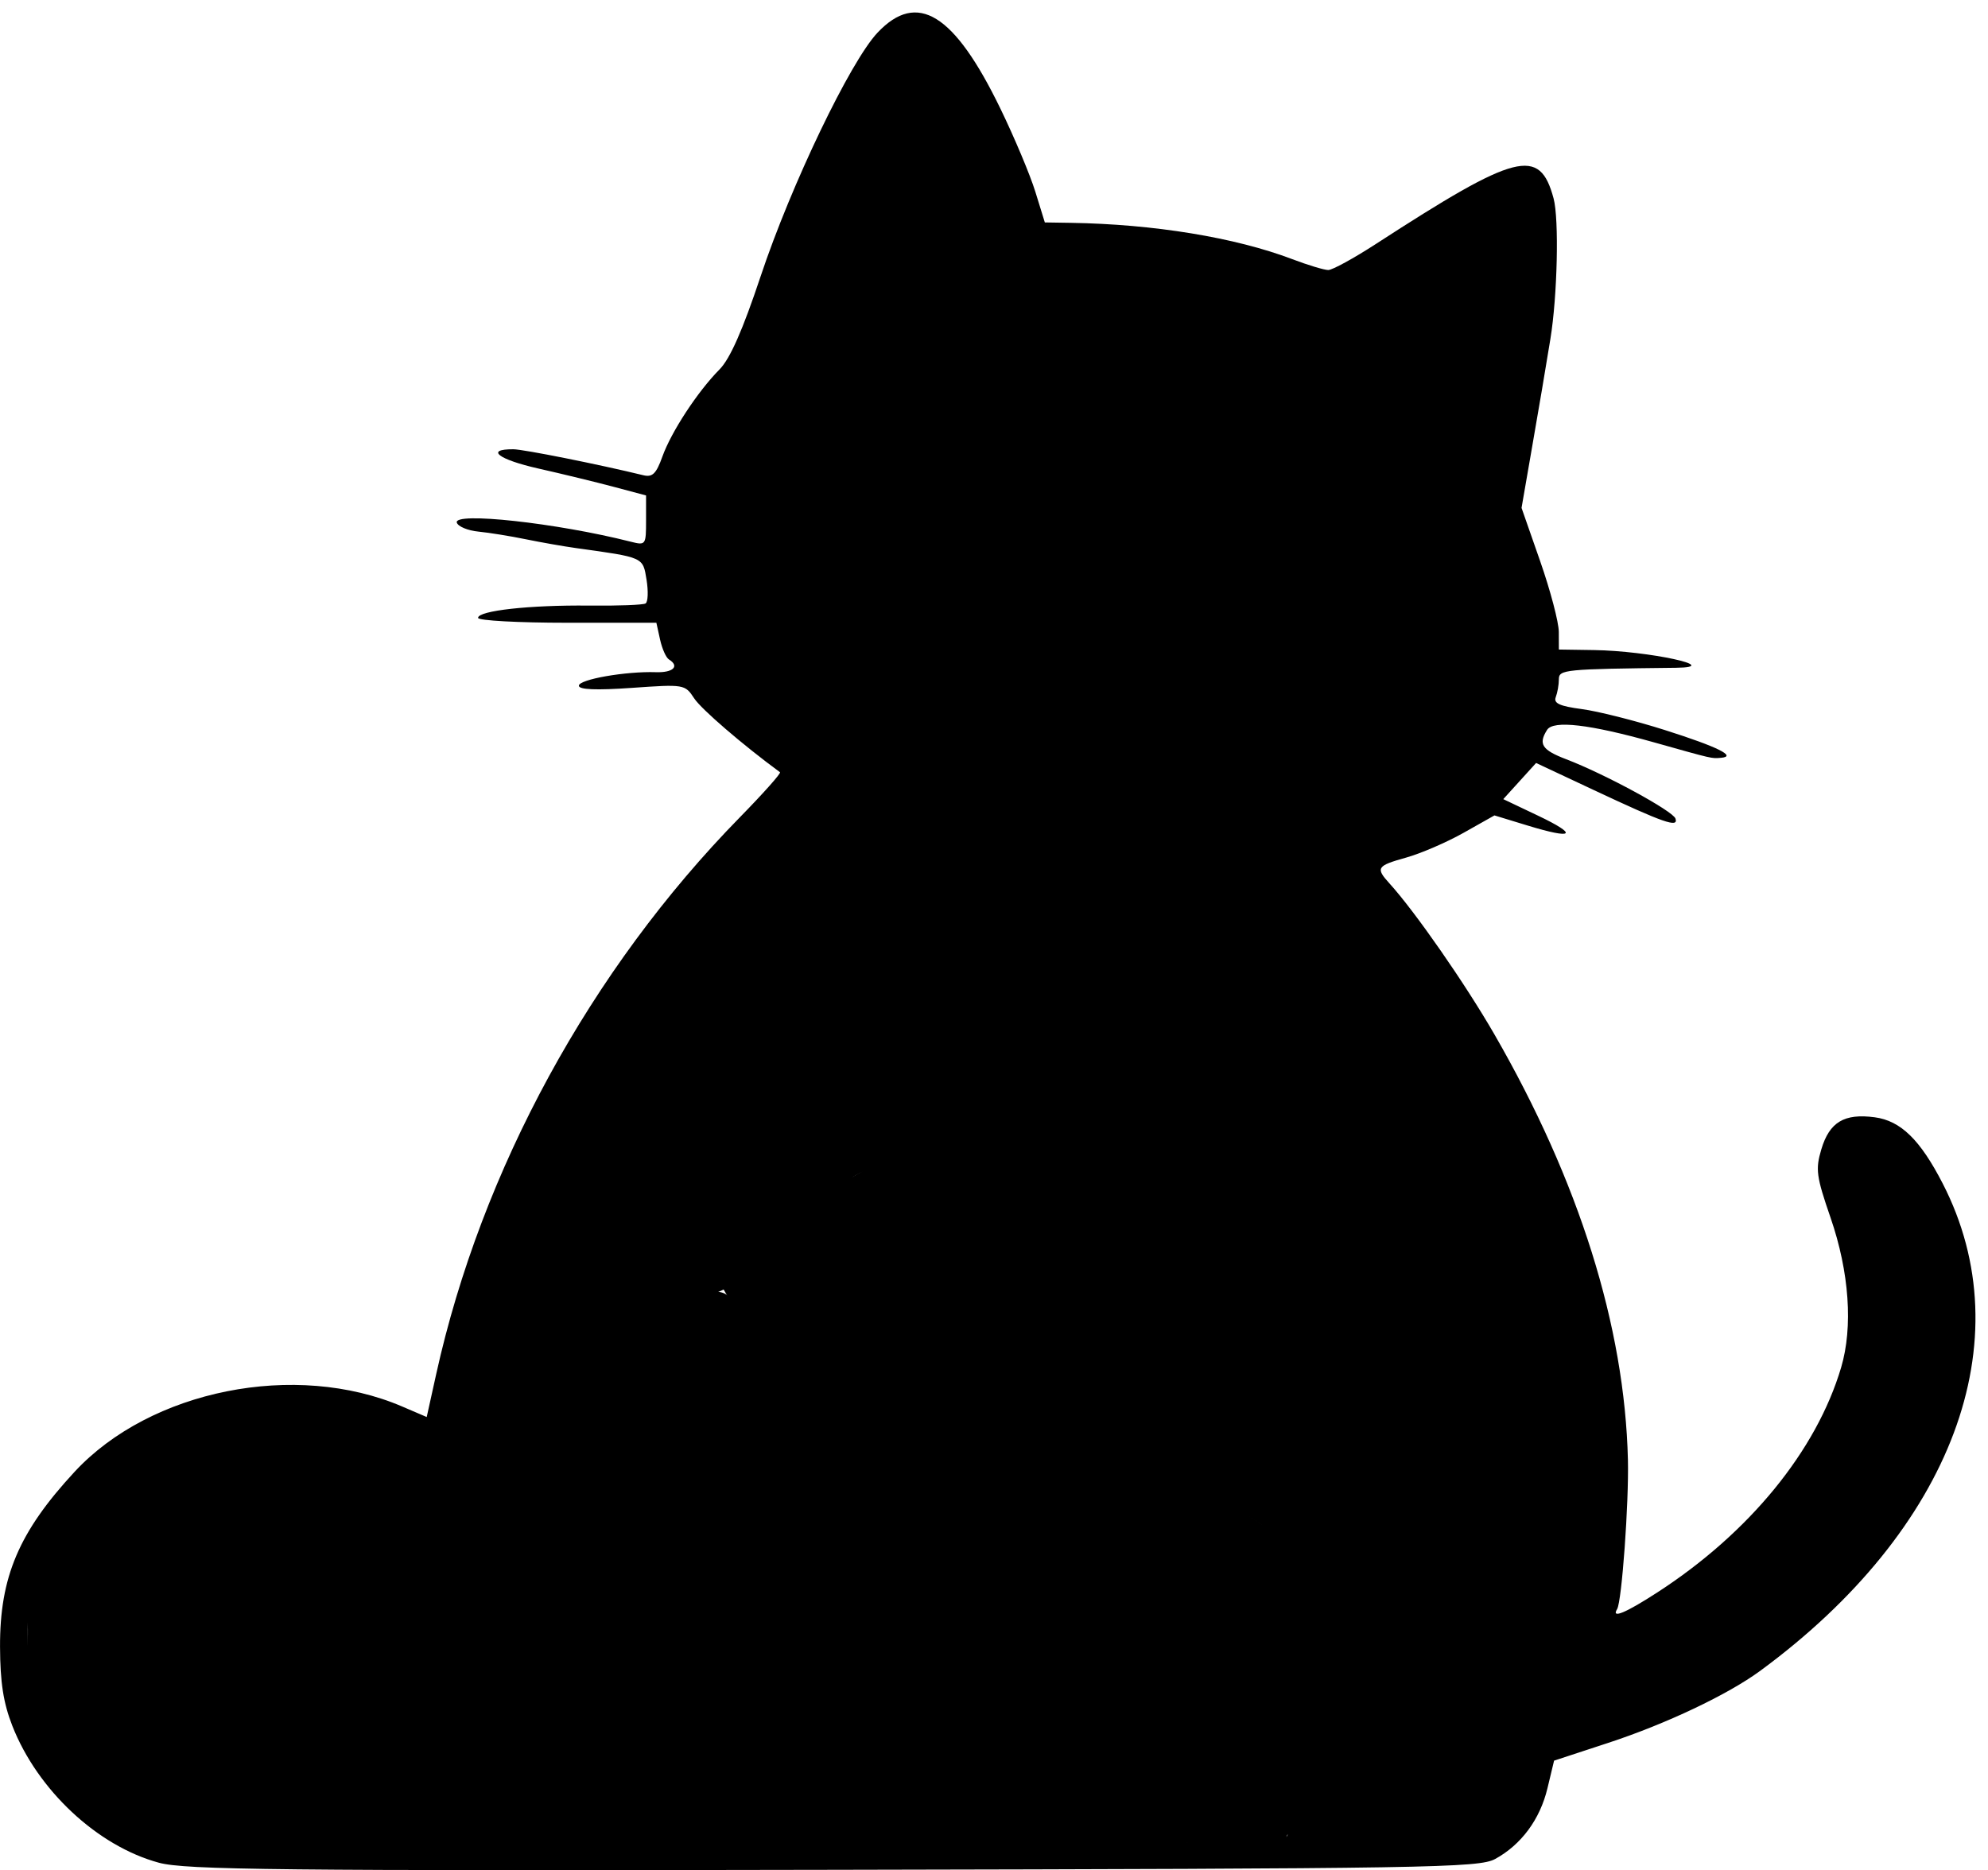 <?xml version="1.0" encoding="UTF-8" standalone="no"?>
<!-- Created with Inkscape (http://www.inkscape.org/) -->

<svg
   version="1.1"
   id="svg118"
   width="473.333"
   height="445.333"
   viewBox="0 0 473.333 445.333"
   sodipodi:docname="cat_logo.svg"
   inkscape:export-filename="../../../../Pictures/cat_icon_shadow.svg"
   inkscape:export-xdpi="96"
   inkscape:export-ydpi="96"
   xmlns:inkscape="http://www.inkscape.org/namespaces/inkscape"
   xmlns:sodipodi="http://sodipodi.sourceforge.net/DTD/sodipodi-0.dtd"
   xmlns="http://www.w3.org/2000/svg"
   xmlns:svg="http://www.w3.org/2000/svg">
  <sodipodi:namedview
     id="namedview64"
     pagecolor="#505050"
     bordercolor="#ffffff"
     borderopacity="1"
     inkscape:showpageshadow="0"
     inkscape:pageopacity="0"
     inkscape:pagecheckerboard="1"
     inkscape:deskcolor="#505050"
     showgrid="false" />
  <defs
     id="defs122" />
  <g
     id="g124"
     style="fill:#000000">
    <path
       style="fill:#000000;stroke-width:1.333"
       d="M 37.823,443.576 C 23.207,439.622 8.93,426.28 2.931,410.967 0.807,405.544 0.046,400.659 0.009,392.216 -0.063,375.537 4.496,364.814 17.742,350.505 35.83,330.967 70.4,324.069 95.756,334.938 l 5.842,2.504 2.263,-10.238 c 10.742,-48.603 36.741,-96.282 72.289,-132.569 5.567,-5.682 9.87,-10.516 9.564,-10.741 -8.919,-6.549 -18.739,-15.007 -20.44,-17.603 -2.182,-3.33 -2.366,-3.361 -14.83,-2.485 -8.515,0.599 -12.62,0.43 -12.62,-0.518 0,-1.501 11.163,-3.459 18.333,-3.217 4.136,0.14 5.727,-1.42 3.103,-3.042 -0.677,-0.418 -1.625,-2.554 -2.106,-4.745 l -0.875,-3.985 h -21.227 c -11.675,0 -21.227,-0.523 -21.227,-1.162 0,-1.719 12.305,-3.081 26.419,-2.925 6.831,0.076 12.89,-0.153 13.464,-0.508 0.575,-0.355 0.678,-2.901 0.23,-5.658 -0.88,-5.415 -0.577,-5.279 -16.781,-7.529 -2.933,-0.407 -8.333,-1.356 -12,-2.108 -3.667,-0.752 -8.728,-1.569 -11.248,-1.816 -2.52,-0.247 -4.834,-1.206 -5.142,-2.131 -0.876,-2.629 23.817,0.073 41.39,4.53 3.592,0.911 3.667,0.809 3.667,-5.039 v -5.969 l -7.667,-2.045 c -4.217,-1.125 -12.299,-3.089 -17.961,-4.366 -9.544,-2.151 -12.763,-4.63 -5.96,-4.59 2.417,0.015 20.269,3.583 30.952,6.187 2.159,0.526 3.061,-0.36 4.522,-4.44 2.118,-5.914 8.4,-15.5 13.6,-20.752 2.514,-2.539 5.509,-9.326 9.809,-22.231 7.246,-21.741 21.327,-51.091 27.811,-57.965 9.45,-10.02 18.252,-4.59 29.244,18.043 3.332,6.861 7.079,15.774 8.327,19.808 l 2.268,7.333 6.194,0.097 c 19.735,0.308 39.148,3.49 52.687,8.636 3.762,1.43 7.635,2.6 8.607,2.6 0.972,3.7e-4 6.072,-2.791 11.333,-6.203 33.592,-21.783 38.992,-23.168 42.31,-10.847 1.325,4.922 0.908,23.291 -0.759,33.458 -1.577,9.612 -2.257,13.628 -4.445,26.248 l -2.425,13.988 4.43,12.679 c 2.436,6.973 4.436,14.563 4.443,16.866 l 0.013,4.187 8.378,0.126 c 12.974,0.195 30.98,4.087 19.51,4.218 -26.689,0.304 -27.889,0.423 -27.889,2.764 0,1.264 -0.333,3.166 -0.74,4.227 -0.563,1.468 0.92,2.148 6.217,2.85 3.826,0.508 12.709,2.749 19.74,4.981 12.606,4.002 17.255,6.301 13.383,6.617 -2.302,0.188 -1.699,0.327 -15.933,-3.675 -15.352,-4.316 -23.982,-5.323 -25.471,-2.973 -2.139,3.376 -1.222,4.785 4.548,6.988 9.175,3.504 25.419,12.324 26.02,14.129 0.757,2.27 -2.741,1.049 -19.415,-6.776 l -13.77,-6.462 -3.906,4.306 -3.906,4.306 8.219,3.91 c 9.767,4.646 8.65,5.759 -2.394,2.385 l -7.926,-2.421 -7.333,4.132 c -4.033,2.273 -10.183,4.929 -13.667,5.903 -7.041,1.969 -7.358,2.46 -3.985,6.173 6.077,6.69 18.006,23.853 24.965,35.918 20.178,34.986 31.035,69.587 31.797,101.333 0.245,10.211 -1.456,33.736 -2.569,35.538 -1.47,2.378 2.01,0.937 9.586,-3.972 21.893,-14.183 37.856,-33.72 43.74,-53.532 2.871,-9.668 1.951,-22.756 -2.508,-35.686 -3.399,-9.856 -3.625,-11.533 -2.193,-16.312 1.937,-6.465 5.45,-8.571 12.694,-7.61 6.192,0.822 10.843,5.352 16.206,15.788 19.186,37.335 2.298,82.421 -43.466,116.038 -7.719,5.67 -22.388,12.625 -36.168,17.147 l -12.903,4.235 -1.582,6.594 c -1.776,7.402 -6.224,13.417 -12.437,16.819 -3.865,2.116 -15.548,2.307 -157.508,2.582 -132.203,0.255 -154.344,0.023 -160.667,-1.687 z m 268.678,-6.942 c -3.646,-9.043 -1.359,-17.947 6.276,-24.433 3.815,-3.241 4.045,-3.987 4.1,-13.333 0.032,-5.445 -0.729,-12.3 -1.69,-15.234 -3.556,-10.846 -13.031,-21.398 -21.697,-24.163 -2.017,-0.644 -3.737,-1.47 -3.822,-1.837 -0.086,-0.367 1.182,-5.159 2.817,-10.649 6.399,-21.485 1.14,-42.084 -14.566,-57.061 -16.64,-15.867 -40.604,-20.988 -64.16,-13.712 -13.603,4.202 -13.88,4.565 -10.642,13.975 1.488,4.326 2.706,9.901 2.706,12.389 0,17.046 -22.218,23.677 -30.77,9.183 l -2.757,-4.672 -7.459,3.299 c -12.12,5.36 -29.573,17.737 -41.309,29.294 -8.732,8.599 -11.308,10.465 -12.667,9.174 -3.068,-2.915 -15.408,-8.715 -22.632,-10.638 -9.007,-2.397 -29.033,-2.426 -37.94,-0.055 -16.82,4.479 -32.284,17.159 -39.496,32.387 -3.91,8.255 -4.292,10.186 -4.172,21.087 0.099,9.014 0.808,13.493 2.851,18 6.253,13.8 17.519,24.251 29.678,27.533 4.511,1.217 38.64,1.643 137.149,1.711 124.388,0.085 131.094,-0.03 130.202,-2.243 z M 337.012,195.201 c 0.374,-0.605 -4.241,-1.789 -10.255,-2.632 -6.014,-0.843 -12.434,-1.952 -14.267,-2.465 -2.964,-0.83 -3.136,-0.692 -1.549,1.243 2.983,3.638 24.261,6.783 26.071,3.854 z m -51.406,-24.641 c 2.447,-2.544 3.903,-4.963 3.236,-5.376 -1.711,-1.058 -18.076,-3.604 -18.761,-2.919 -0.792,0.792 2.057,8.632 4.481,12.332 2.392,3.651 4.332,2.942 11.044,-4.037 z m -65.807,1.779 c 0.866,-1.401 -0.233,-1.684 -15.309,-3.943 -5.5,-0.824 -11.35,-1.853 -13,-2.286 -5.438,-1.428 -3.124,1.795 3.333,4.643 6.739,2.972 23.463,4.034 24.976,1.586 z m 102.97,-10.658 c 4.123,-2.514 9.72,-11.25 9.72,-15.172 0,-1.044 -1.35,-2.259 -3,-2.702 -5.924,-1.587 -7.429,-0.96 -8.381,3.493 -1.203,5.627 -2.937,7.667 -6.515,7.667 -4.344,0 -6.103,-2.562 -6.103,-8.886 0,-4.251 -0.649,-6.034 -2.57,-7.062 -9.719,-5.201 -10.131,12.878 -0.487,21.346 5.339,4.688 11.091,5.124 17.336,1.317 z M 247.048,147.044 c 2.017,-1.436 5.115,-5.339 6.883,-8.674 3.701,-6.976 2.695,-10.449 -3.232,-11.157 -3.691,-0.441 -5.125,1.539 -6.805,9.401 -1.002,4.69 -6.105,6.179 -10.748,3.137 -2.789,-1.828 -3.324,-3.221 -3.324,-8.671 0,-6.887 -1.123,-8.112 -7.442,-8.112 -2.896,0 -3.224,0.567 -3.224,5.579 0,17.195 15.389,27.401 27.892,18.498 z"
       id="path355" />
  </g>
  <path
     style="fill:#000000;stroke-width:0.836"
     d="m 234.269,272.681 c -11.049,0.23 -22.716,2.075 -32.143,8.109 -2.602,3.586 0.827,8.469 1.221,12.33 2.502,7.44 2.507,17.018 -4.191,22.267 -7.473,6.586 -19.652,3.239 -24.403,-5.033 -1.551,-3.137 -4.869,-3.486 -7.557,-1.519 -19.767,8.592 -36.252,22.948 -51.809,37.536 -2.496,2.827 -6.044,1.371 -8.414,-0.757 -11.405,-6.651 -24.445,-10.168 -37.67,-9.718 -23.174,-1.275 -46.401,11.43 -57.4,31.931 -2.854,5.578 -6.675,11.033 -5.384,17.619 0.56,6.803 -1.144,14.11 0.847,20.598 6.161,14.284 17.295,28.566 33.307,31.765 36.772,2.01 73.653,1.123 110.472,1.467 51.243,-0.135 102.511,0.305 153.738,-0.79 3.922,-1.578 -0.051,-6.038 0.702,-8.951 -1.016,-8.854 5.942,-15.297 11.402,-21.162 0.795,-12.54 0.833,-26.695 -7.779,-36.933 -4.592,-6.414 -11.5,-10.686 -18.434,-13.93 0.184,-6.685 3.845,-12.958 4.021,-19.762 2.742,-15.451 -2.031,-31.656 -12.342,-43.406 -11.789,-13.842 -29.845,-22.605 -48.183,-21.663 z"
     id="path330" />
  <path
     style="fill:#000000;fill-opacity:1;stroke-width:0.209"
     d="m 302.706,137.278 c -2.909,-0.05 -4.758,2.88 -4.977,5.501 -0.512,4.456 0.586,8.983 2.83,12.845 2.585,4.672 7.168,8.526 12.521,9.415 4.069,0.37 8.289,-1.053 11.411,-3.666 3.854,-3.483 7.012,-7.916 8.56,-12.906 0.636,-1.487 0.318,-3.279 -1.009,-4.276 -2.183,-1.593 -5.067,-2.031 -7.718,-1.953 -2.288,-0.004 -3.43,2.264 -3.873,4.198 -0.764,2.583 -1.174,5.911 -3.874,7.288 -1.752,0.411 -3.921,0.45 -5.405,-0.712 -2.188,-2.534 -1.486,-6.149 -1.948,-9.213 -0.015,-2.216 -0.94,-4.553 -3.02,-5.586 -1.067,-0.576 -2.28,-0.947 -3.5,-0.936 z"
     id="path332" />
  <path
     style="fill:#000000;fill-opacity:1;stroke-width:0.591"
     d="m 271.38,161.55 c -3.586,0.136 -1.507,4.505 -0.678,6.352 1.801,3.34 2.848,8.243 6.686,9.738 4.756,-2.18 8.496,-6.387 11.664,-10.489 1.652,-2.904 -3.017,-3.3 -4.819,-3.794 -4.229,-0.896 -8.528,-1.617 -12.852,-1.807 z"
     id="path5771" />
  <path
     style="fill:#000000;fill-opacity:1;stroke-width:0.591"
     d="m 222.717,122.432 c -2.635,-0.348 -4.759,1.77 -4.221,4.448 -0.517,10.046 5.181,21.667 15.766,23.753 8.558,1.994 16.424,-4.394 19.998,-11.703 2.234,-3.449 3.89,-9.775 -0.957,-11.808 -3.292,-1.492 -7.427,0.019 -8.366,3.649 -1.528,3.602 -1.79,10.076 -7.079,9.839 -3.582,-0.416 -7.396,-2.828 -7.133,-6.863 -0.598,-3.658 0.585,-9.807 -4.306,-10.896 -1.202,-0.33 -2.458,-0.451 -3.703,-0.42 z"
     id="path5773" />
  <path
     style="fill:#000000;fill-opacity:1;stroke-width:0.148"
     d="m 189.306,164.901 c -1.068,-0.148 -2.179,0.935 -1.595,1.989 1.088,1.748 3.045,2.711 4.77,3.725 4.893,2.573 10.491,3.342 15.931,3.806 3.439,0.146 6.984,0.46 10.344,-0.464 1.125,-0.328 2.602,-1.39 2.081,-2.719 -1.012,-1.417 -2.969,-1.454 -4.514,-1.862 -8.542,-1.573 -17.207,-2.546 -25.676,-4.359 -0.443,-0.068 -0.892,-0.123 -1.341,-0.117 z"
     id="path6884" />
  <path
     style="fill:#000000;fill-opacity:1;stroke-width:0.104"
     d="m 310.236,188.698 c -0.963,-0.044 -1.512,1.131 -0.996,1.897 0.977,1.733 2.737,2.864 4.578,3.511 4.771,1.762 9.834,2.634 14.887,3.071 2.613,0.155 5.334,0.312 7.852,-0.533 0.87,-0.26 1.686,-1.287 1.096,-2.165 -0.753,-0.93 -2.069,-1.047 -3.138,-1.41 -5.601,-1.381 -11.375,-1.83 -17.032,-2.926 -2.354,-0.389 -4.655,-0.993 -7.007,-1.438 -0.08,-0.006 -0.16,-0.009 -0.24,-0.006 z"
     id="path6886" />
</svg>
